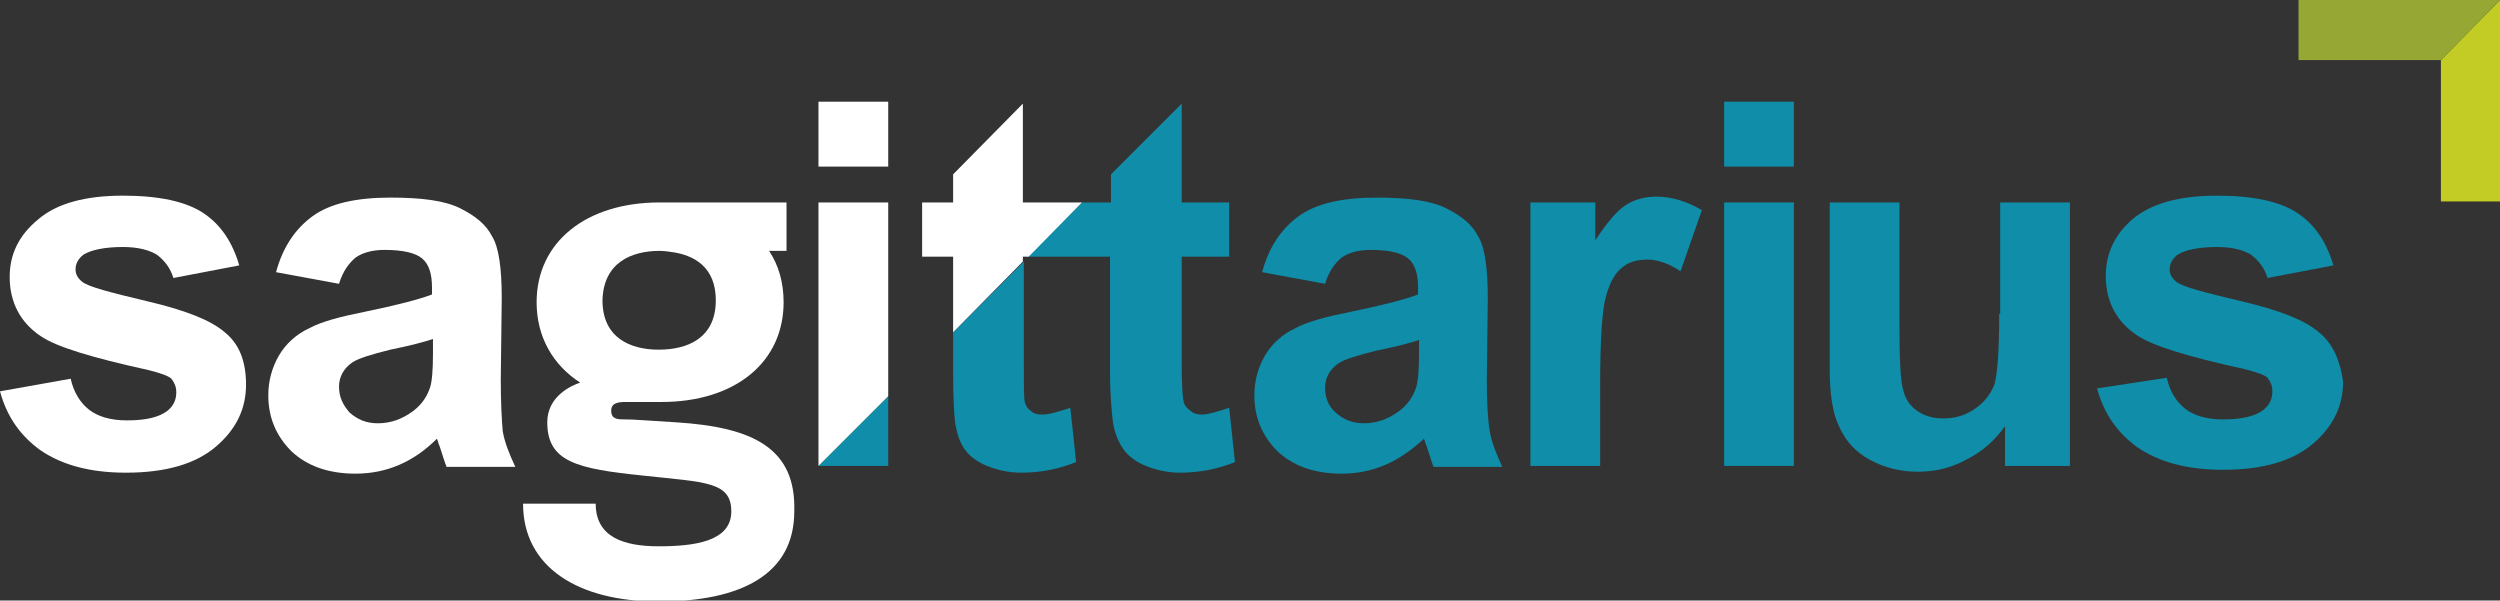 <?xml version="1.0" encoding="utf-8"?>
<!-- Generator: Adobe Illustrator 26.3.1, SVG Export Plug-In . SVG Version: 6.00 Build 0)  -->
<svg version="1.1" id="Layer_1" xmlns="http://www.w3.org/2000/svg" xmlns:xlink="http://www.w3.org/1999/xlink" x="0px" y="0px"
	 viewBox="0 0 258.1 62" style="enable-background:new 0 0 258.1 62;" xml:space="preserve">
<rect x="0" y="0" width="258.1" height="62" fill="#333333" stroke="none"/>
<style type="text/css">
	.st0{fill:#0F8DA9;}
	.st1{fill:#FFFFFF;}
	.st2{fill:#C2CC25;}
	.st3{fill:#96A833;}
</style>
<g>
	<g>
		<path class="st0" d="M124.1,42.8c-0.5,0-0.9-0.1-1.2-0.4c-0.3-0.2-0.6-0.5-0.7-0.9c-0.1-0.4-0.2-1.7-0.2-3.9V26.5h4.9v-5.6H122
			V10.7l-7.3,7.3v2.9h-3l-5.6,5.6h8.5v12c0,2.5,0.2,4.2,0.3,5.1c0.2,1.2,0.6,2.1,1.1,2.8c0.5,0.7,1.3,1.3,2.3,1.7
			c1,0.4,2.2,0.7,3.5,0.7c2.1,0,4-0.4,5.7-1.1l-0.6-5.6C125.7,42.5,124.7,42.8,124.1,42.8z"/>
		<path class="st0" d="M107.6,42.8c-0.5,0-0.9-0.1-1.2-0.4c-0.3-0.2-0.5-0.5-0.6-0.9c-0.1-0.4-0.1-1.7-0.1-3.9V27l-7.3,7.3v4.2
			c0,2.5,0.1,4.2,0.2,5.1c0.2,1.2,0.5,2.1,1,2.8c0.5,0.7,1.3,1.3,2.3,1.7c1,0.4,2.2,0.7,3.5,0.7c2.1,0,4-0.4,5.7-1.1l-0.6-5.6
			C109.3,42.5,108.3,42.8,107.6,42.8z"/>
		<polygon class="st0" points="84.5,48.1 91.7,48.1 91.7,40.9 		"/>
		<path class="st0" d="M153.5,39.2l0.1-8.4c0-3.1-0.3-5.3-1-6.4c-0.6-1.2-1.7-2.1-3.3-2.9c-1.6-0.8-4-1.1-7.2-1.1
			c-3.5,0-6.2,0.6-8,1.9c-1.8,1.3-3.1,3.2-3.8,5.8l6.5,1.2c0.4-1.3,1-2.1,1.7-2.7c0.7-0.5,1.7-0.8,3-0.8c1.9,0,3.2,0.3,3.9,0.9
			c0.7,0.6,1,1.6,1,3v0.7c-1.3,0.5-3.6,1.1-7,1.8c-2.5,0.5-4.4,1-5.7,1.7c-1.3,0.6-2.4,1.6-3.1,2.8c-0.7,1.2-1.1,2.6-1.1,4.1
			c0,2.3,0.8,4.2,2.4,5.8c1.6,1.5,3.8,2.3,6.6,2.3c1.6,0,3.1-0.3,4.5-0.9c1.4-0.6,2.7-1.5,4-2.7c0.1,0.1,0.1,0.4,0.3,0.8
			c0.3,0.9,0.5,1.6,0.7,2.1h7.1c-0.6-1.3-1.1-2.5-1.3-3.7C153.6,43.3,153.5,41.6,153.5,39.2z M146.5,36.5c0,1.7-0.1,2.9-0.3,3.5
			c-0.3,0.9-0.8,1.7-1.7,2.4c-1.2,0.9-2.4,1.3-3.7,1.3c-1.2,0-2.1-0.4-2.9-1.1c-0.8-0.7-1.1-1.6-1.1-2.6c0-1,0.5-1.9,1.4-2.5
			c0.6-0.4,1.9-0.8,3.9-1.3c2-0.4,3.5-0.8,4.4-1.1V36.5z"/>
		<path class="st0" d="M206.4,32.4c0,3.9-0.2,6.3-0.5,7.3c-0.4,1-1,1.8-2,2.5c-1,0.7-2.1,1-3.3,1c-1.1,0-2-0.3-2.7-0.8
			c-0.7-0.5-1.2-1.2-1.4-2.1c-0.3-0.9-0.4-3.2-0.4-7V20.9h-7.2v17.2c0,2.6,0.3,4.6,1,6c0.7,1.5,1.7,2.6,3.2,3.4
			c1.5,0.8,3.1,1.2,4.9,1.2c1.8,0,3.5-0.4,5.1-1.3c1.6-0.8,2.9-2,3.9-3.4v4.1h6.7V20.9h-7.2V32.4z"/>
		<path class="st0" d="M239.4,34.3c-1.5-1.3-4.2-2.3-8-3.2c-3.8-0.9-6.1-1.5-6.7-2c-0.5-0.4-0.7-0.8-0.7-1.3c0-0.6,0.3-1.1,0.8-1.5
			c0.8-0.5,2.2-0.8,4.1-0.8c1.5,0,2.7,0.3,3.5,0.8c0.8,0.6,1.4,1.4,1.7,2.4l6.8-1.3c-0.7-2.4-1.9-4.2-3.7-5.4
			c-1.8-1.2-4.6-1.8-8.3-1.8c-3.9,0-6.8,0.8-8.7,2.4c-1.9,1.6-2.8,3.6-2.8,5.9c0,2.6,1.1,4.7,3.2,6.1c1.6,1.1,5.2,2.2,11.1,3.5
			c1.2,0.3,2.1,0.6,2.4,0.9c0.3,0.4,0.5,0.8,0.5,1.4c0,0.8-0.3,1.4-0.9,1.9c-0.9,0.7-2.3,1-4.2,1c-1.7,0-3-0.4-3.9-1.1
			c-0.9-0.7-1.6-1.8-1.9-3.2l-7.2,1.1c0.7,2.6,2.1,4.6,4.2,6.1c2.2,1.5,5.1,2.3,8.8,2.3c4.1,0,7.2-0.9,9.3-2.7
			c2.1-1.8,3.1-3.9,3.1-6.4C241.6,37.3,240.9,35.5,239.4,34.3z"/>
		<rect x="178" y="20.9" class="st0" width="7.2" height="27.2"/>
		<rect x="178" y="10.5" class="st0" width="7.2" height="6.7"/>
		<path class="st0" d="M167.8,21.2c-0.9,0.6-1.9,1.8-3.1,3.6v-3.9H158v27.2h7.2v-8.4c0-4.6,0.2-7.7,0.6-9.1c0.4-1.5,1-2.5,1.7-3
			c0.7-0.6,1.6-0.8,2.6-0.8c1,0,2.2,0.4,3.4,1.2l2.2-6.3c-1.5-0.9-3.1-1.4-4.7-1.4C169.8,20.3,168.7,20.6,167.8,21.2z"/>
	</g>
	<g>
		<rect x="84.5" y="10.5" class="st1" width="7.2" height="6.7"/>
		<polygon class="st1" points="98.4,34.3 105.6,27 105.6,26.5 106.2,26.5 111.7,20.9 105.6,20.9 105.6,10.7 98.4,18 98.4,20.9 
			95.2,20.9 95.2,26.5 98.4,26.5 		"/>
		<polygon class="st1" points="91.7,40.9 91.7,20.9 84.5,20.9 84.5,48.1 84.5,48.1 		"/>
		<path class="st1" d="M23.2,34.3c-1.5-1.3-4.2-2.3-8-3.2c-3.8-0.9-6.1-1.5-6.7-2c-0.5-0.4-0.7-0.8-0.7-1.3c0-0.6,0.3-1.1,0.8-1.5
			c0.8-0.5,2.2-0.8,4.1-0.8c1.5,0,2.7,0.3,3.5,0.8c0.8,0.6,1.4,1.4,1.7,2.4l6.8-1.3c-0.7-2.4-1.9-4.2-3.7-5.4
			c-1.8-1.2-4.6-1.8-8.3-1.8c-3.9,0-6.8,0.8-8.7,2.4C1.9,24.3,1,26.3,1,28.6c0,2.6,1.1,4.7,3.2,6.1c1.6,1.1,5.2,2.2,11.1,3.5
			c1.2,0.3,2.1,0.6,2.4,0.9c0.3,0.4,0.5,0.8,0.5,1.4c0,0.8-0.3,1.4-0.9,1.9c-0.9,0.7-2.3,1-4.2,1c-1.7,0-3-0.4-3.9-1.1
			c-0.9-0.7-1.6-1.8-1.9-3.2L0,40.4c0.7,2.6,2.1,4.6,4.2,6.1c2.2,1.5,5.1,2.3,8.8,2.3c4.1,0,7.2-0.9,9.3-2.7
			c2.1-1.8,3.1-3.9,3.1-6.4C25.4,37.3,24.7,35.5,23.2,34.3z"/>
		<path class="st1" d="M51.7,39.2l0.1-8.4c0-3.1-0.3-5.3-1-6.4c-0.6-1.2-1.7-2.1-3.3-2.9c-1.6-0.8-4-1.1-7.2-1.1
			c-3.5,0-6.2,0.6-8,1.9c-1.8,1.3-3.1,3.2-3.8,5.8l6.5,1.2c0.4-1.3,1-2.1,1.7-2.7c0.7-0.5,1.7-0.8,3-0.8c1.9,0,3.2,0.3,3.9,0.9
			c0.7,0.6,1,1.6,1,3v0.7c-1.3,0.5-3.6,1.1-7,1.8c-2.5,0.5-4.4,1-5.7,1.7c-1.3,0.6-2.4,1.6-3.1,2.8c-0.7,1.2-1.1,2.6-1.1,4.1
			c0,2.3,0.8,4.2,2.4,5.8c1.6,1.5,3.8,2.3,6.6,2.3c1.6,0,3.1-0.3,4.5-0.9c1.4-0.6,2.7-1.5,3.9-2.7c0.1,0.1,0.1,0.4,0.3,0.8
			c0.3,0.9,0.5,1.6,0.7,2.1h7.1c-0.6-1.3-1.1-2.5-1.3-3.7C51.8,43.3,51.7,41.6,51.7,39.2z M44.7,36.5c0,1.7-0.1,2.9-0.3,3.5
			c-0.3,0.9-0.8,1.7-1.7,2.4c-1.2,0.9-2.4,1.3-3.7,1.3c-1.2,0-2.1-0.4-2.9-1.1C35.4,41.8,35,41,35,39.9c0-1,0.5-1.9,1.4-2.5
			c0.6-0.4,1.9-0.8,3.9-1.3c2-0.4,3.5-0.8,4.4-1.1V36.5z"/>
		<path class="st1" d="M69.8,43.6c-3.4-0.2-4.2-0.3-5.3-0.3c-0.7,0-1.4,0-1.4-0.9c0-0.8,0.7-0.9,1.5-0.9c0.8,0,1.5,0,3.6,0
			c0,0,0,0,0,0c0,0,0,0,0,0c0,0,0.1,0,0.1,0l0,0c7.6,0,12.6-4.1,12.6-10.3c0-2-0.5-3.8-1.5-5.3h1.8v-5H68.6c-0.2,0-0.3,0-0.5,0
			c-7.6,0-12.7,4.1-12.7,10.3c0,3.6,1.7,6.5,4.5,8.3c-0.9,0.3-3.4,1.4-3.4,4.1c0,4.1,3.1,4.8,9.9,5.5c6.4,0.7,9.1,0.6,9.1,3.7
			c0,3.1-3.8,3.6-7.5,3.6c-3.7,0-6.5-1-6.5-4.4l-7.5,0c0,6.5,5.6,10.1,14,10.1c8.5,0,14-2.8,14-9.3C82.2,46.3,77.8,44.1,69.8,43.6z
			 M68.1,25.9c0.5,0,1.1,0.1,1.1,0.1c2.5,0.3,4.7,1.6,4.7,5c0,3.9-2.9,5.1-5.9,5.1c-2.9,0-5.8-1.2-5.8-5.1
			C62.3,27.1,65.2,25.9,68.1,25.9z"/>
	</g>
	<g>
		<g>
			<polygon class="st2" points="258.1,0 258.1,20.8 252,20.8 252,6.2 			"/>
		</g>
		<polygon class="st3" points="258.1,0 237.3,0 237.3,6.2 252,6.2 		"/>
	</g>
</g>
</svg>
